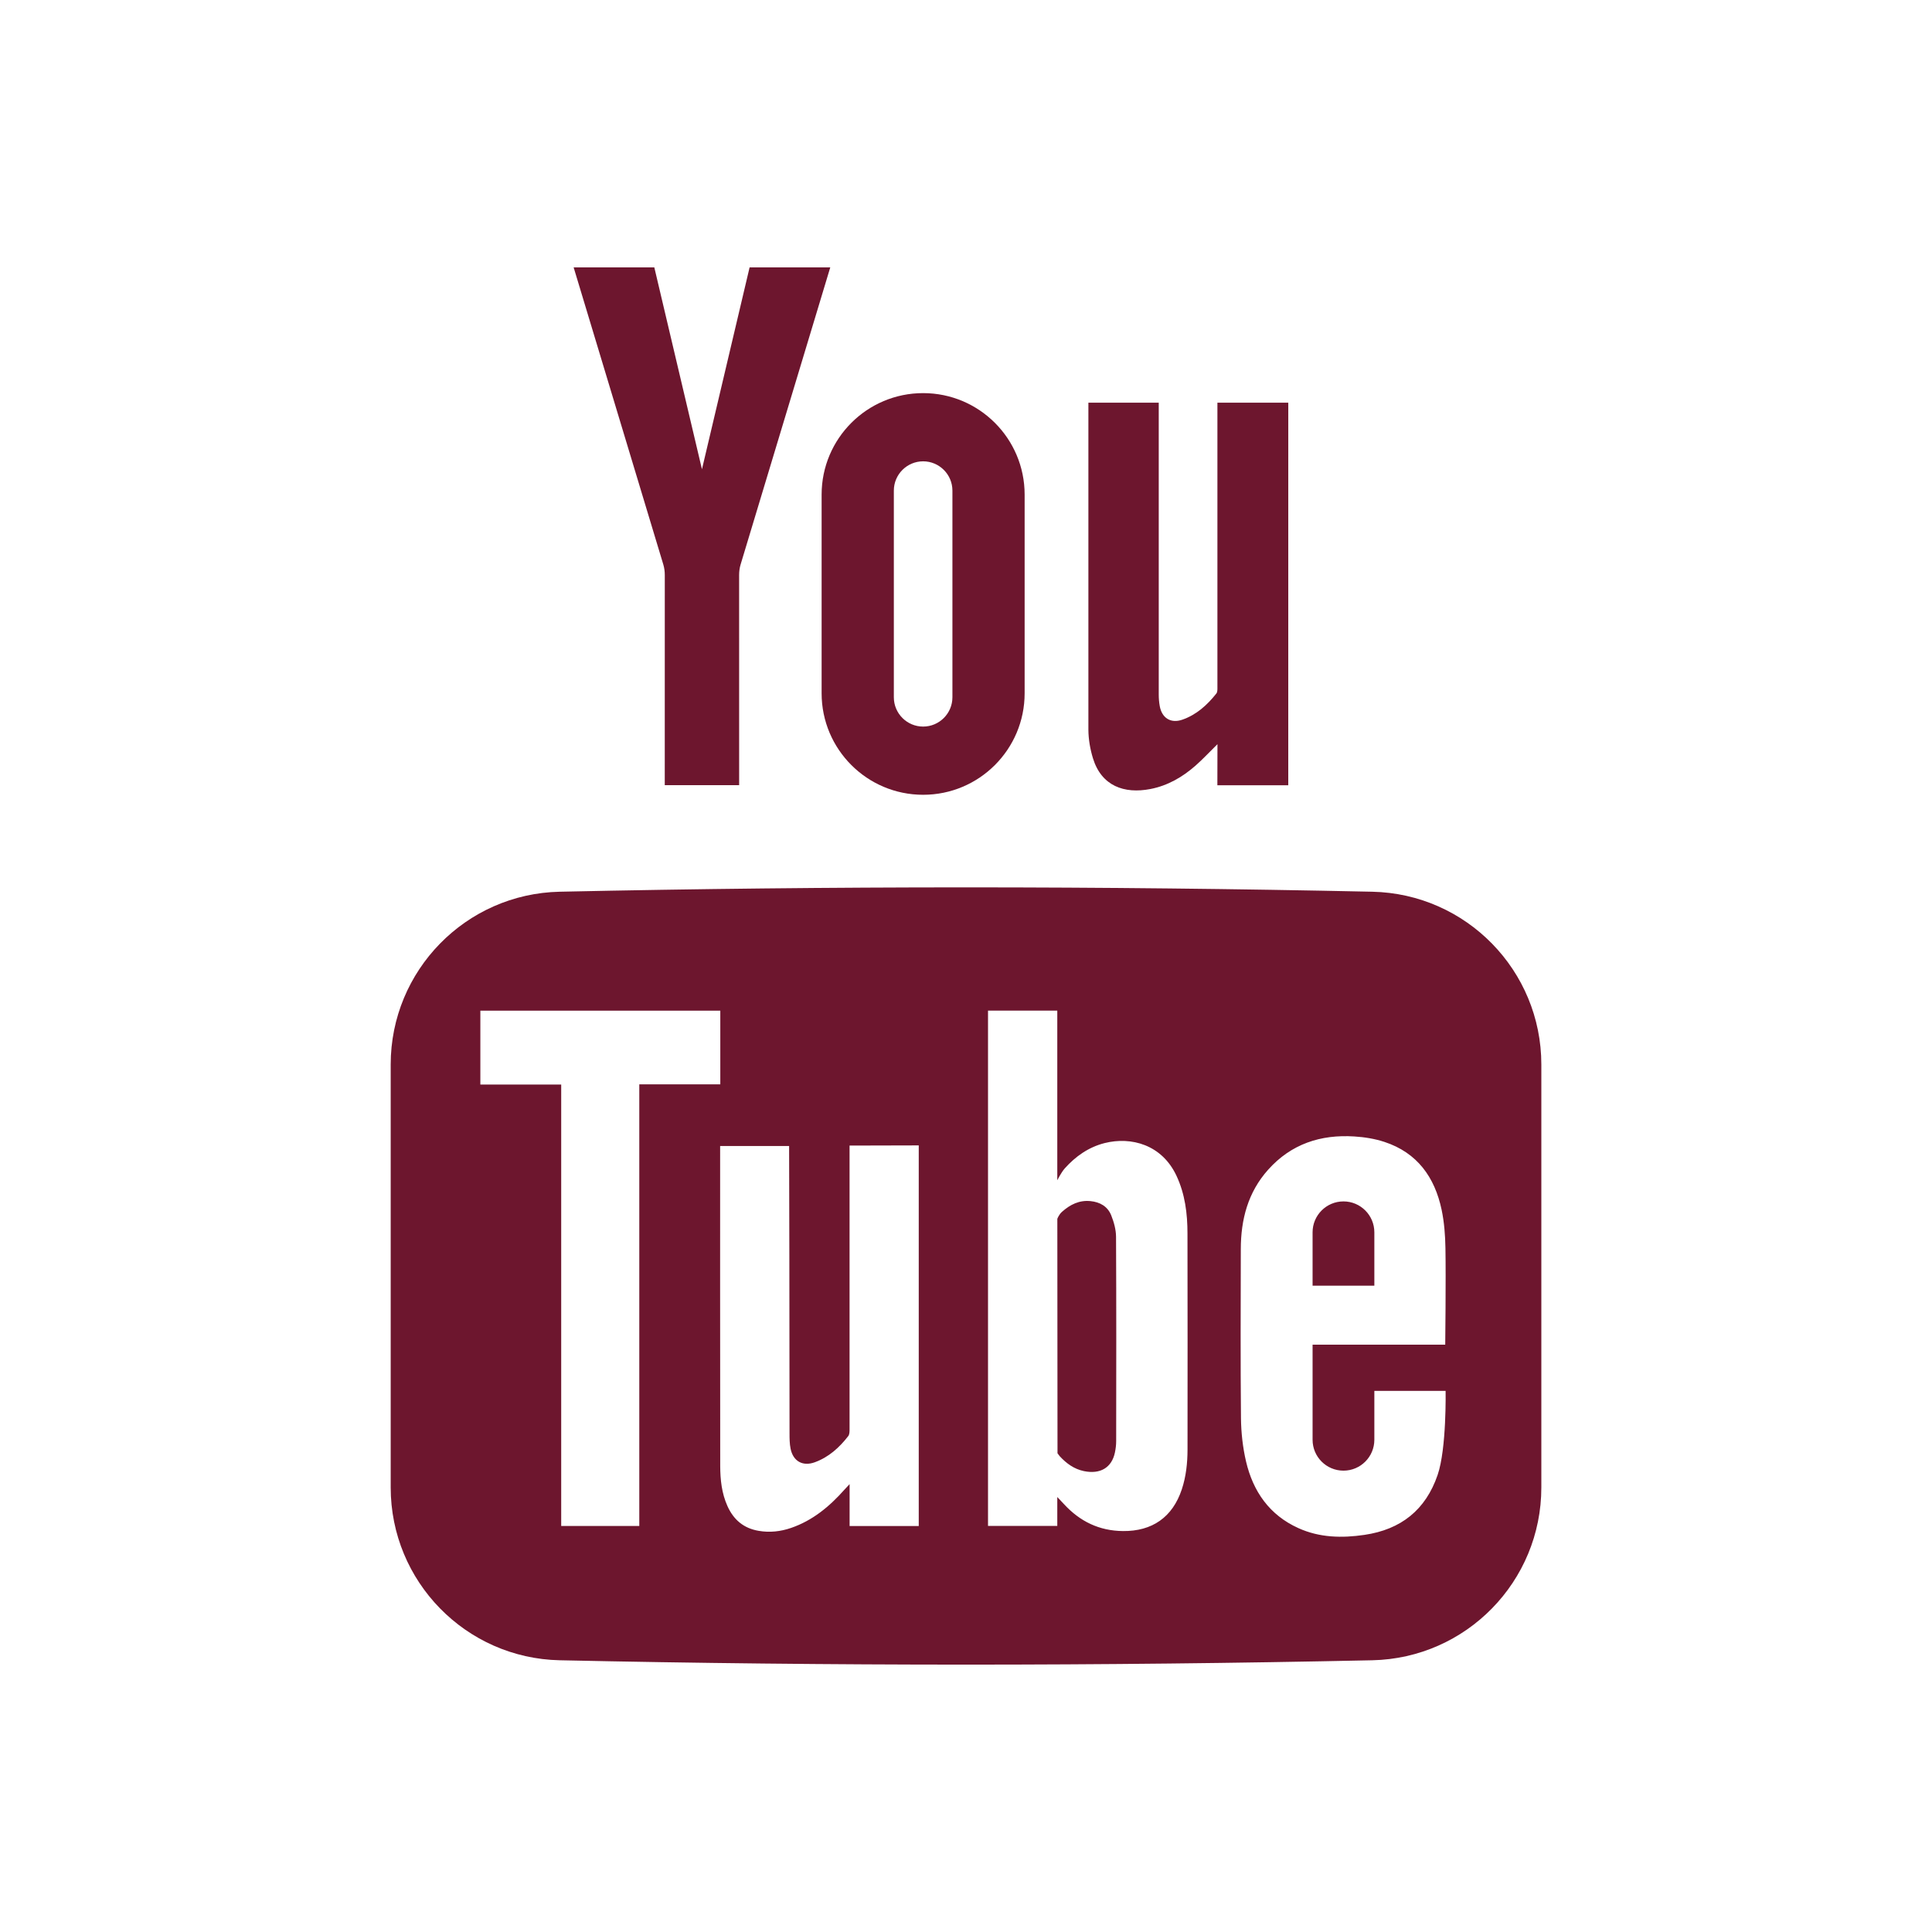 <?xml version="1.0" encoding="UTF-8"?>
<!DOCTYPE svg PUBLIC "-//W3C//DTD SVG 1.1//EN" "http://www.w3.org/Graphics/SVG/1.1/DTD/svg11.dtd">
<svg version="1.1" xmlns="http://www.w3.org/2000/svg" xmlns:xlink="http://www.w3.org/1999/xlink" x="0" y="0" width="27.344" height="27.344" viewBox="0, 0, 455.731, 455.731">
  <g id="Layer_1">
    <g>
      <path d="M0,0 L455.731,0 L455.731,455.731 L0,455.731 z" fill="#FFFFFF"/>
      <g>
        <path d="M263.259,291.734 C263.249,290.034 262.749,288.264 262.119,286.674 C261.279,284.584 259.479,283.544 257.219,283.324 C254.569,283.064 252.449,284.134 250.529,285.834 C249.759,286.504 249.409,287.504 249.409,287.504 L249.449,341.474 L249.449,342.804 C249.449,342.804 249.909,343.424 249.979,343.504 C251.539,345.194 253.359,346.534 255.689,347.014 C259.529,347.804 262.239,346.204 262.989,342.644 C263.179,341.754 263.289,340.834 263.289,339.924 C263.309,323.854 263.339,307.794 263.259,291.734 z M263.259,291.734 C263.249,290.034 262.749,288.264 262.119,286.674 C261.279,284.584 259.479,283.544 257.219,283.324 C254.569,283.064 252.449,284.134 250.529,285.834 C249.759,286.504 249.409,287.504 249.409,287.504 L249.449,341.474 L249.449,342.804 C249.449,342.804 249.909,343.424 249.979,343.504 C251.539,345.194 253.359,346.534 255.689,347.014 C259.529,347.804 262.239,346.204 262.989,342.644 C263.179,341.754 263.289,340.834 263.289,339.924 C263.309,323.854 263.339,307.794 263.259,291.734 z M323.689,210.344 C259.819,208.974 195.919,208.974 132.039,210.344 C109.879,210.814 92.159,228.934 92.159,251.104 L92.159,350.864 C92.159,373.044 109.879,391.164 132.039,391.634 C195.919,393.004 259.819,393.004 323.689,391.634 C345.859,391.164 363.579,373.044 363.579,350.864 L363.579,251.104 C363.579,228.935 345.859,210.814 323.689,210.344 z M150.799,359.955 L132.379,359.955 L132.379,255.825 L113.309,255.825 L113.309,238.405 L169.909,238.405 L169.909,255.785 L150.799,255.785 L150.799,359.955 z M216.719,316.734 L216.719,359.964 L200.409,359.964 L200.409,350.084 C199.819,350.714 199.489,351.054 199.179,351.404 C195.669,355.364 191.689,358.664 186.609,360.414 C184.129,361.264 181.579,361.554 178.969,361.104 C175.409,360.514 173.019,358.464 171.579,355.224 C170.239,352.234 169.899,349.034 169.889,345.814 C169.849,333.914 169.869,270.934 169.869,270.324 L186.139,270.324 C186.169,270.874 186.229,316.084 186.239,338.134 C186.239,339.334 186.249,340.564 186.489,341.734 C187.089,344.694 189.359,345.964 192.209,344.924 C195.489,343.724 197.989,341.464 200.089,338.754 C200.399,338.364 200.399,337.664 200.399,337.104 L200.399,270.224 L216.719,270.184 C216.719,270.185 216.719,301.754 216.719,316.734 z M278.769,351.324 C276.589,357.884 271.789,361.224 264.889,361.154 C259.279,361.104 254.729,358.874 250.979,354.804 C250.559,354.354 249.399,353.124 249.399,353.124 L249.399,359.944 L233.059,359.944 L233.059,238.394 L249.399,238.394 C249.399,251.334 249.399,278.404 249.399,278.404 C249.399,278.404 250.319,276.564 251.159,275.614 C253.689,272.784 256.769,270.594 260.569,269.634 C266.839,268.064 274.069,270.004 277.509,277.334 C279.539,281.664 280.109,286.284 280.109,290.984 C280.139,307.974 280.139,324.964 280.119,341.954 C280.109,345.134 279.779,348.275 278.769,351.324 z M339.119,347.905 C336.289,356.195 330.439,360.795 321.859,362.055 C316.539,362.835 311.269,362.725 306.279,360.465 C299.449,357.385 295.579,351.815 293.919,344.725 C293.149,341.425 292.769,337.965 292.729,334.575 C292.599,321.265 292.659,307.945 292.689,294.635 C292.699,287.675 294.359,281.255 299.129,275.925 C304.569,269.835 311.529,267.565 319.479,268.075 C321.869,268.225 324.309,268.615 326.579,269.365 C334.309,271.905 338.439,277.695 340.059,285.375 C340.679,288.335 340.909,291.405 340.959,294.435 C341.089,301.535 340.909,317.185 340.909,317.185 L309.619,317.185 L309.619,339.615 C309.619,343.645 312.879,346.905 316.909,346.905 C320.929,346.905 324.189,343.645 324.189,339.615 L324.189,328.085 L340.999,328.085 C340.999,328.084 341.249,341.695 339.119,347.905 z M324.189,290.685 C324.189,286.665 320.929,283.395 316.909,283.395 C312.879,283.395 309.619,286.665 309.619,290.685 L309.619,303.275 L324.189,303.275 L324.189,290.685 z M262.119,286.675 C261.279,284.585 259.479,283.545 257.219,283.325 C254.569,283.065 252.449,284.135 250.529,285.835 C249.759,286.505 249.409,287.505 249.409,287.505 L249.449,341.475 L249.449,342.805 C249.449,342.805 249.909,343.425 249.979,343.505 C251.539,345.195 253.359,346.535 255.689,347.015 C259.529,347.805 262.239,346.205 262.989,342.645 C263.179,341.755 263.289,340.835 263.289,339.925 C263.309,323.855 263.339,307.795 263.259,291.735 C263.249,290.034 262.749,288.264 262.119,286.675 z" fill="#6D162E"/>
        <path d="M303.887,94.99 L303.882,185.234 L287.16,185.234 L287.18,175.539 C285.331,177.36 283.753,179.061 282.019,180.589 C278.945,183.297 275.463,185.316 271.39,186.113 C265.137,187.336 259.811,185.359 257.817,178.883 C257.153,176.726 256.752,174.401 256.735,172.149 L256.735,94.99 L273.331,94.99 L273.331,163.811 C273.331,164.723 273.404,165.645 273.564,166.539 C274.068,169.375 276.164,170.71 278.895,169.763 C282.224,168.611 284.764,166.306 286.919,163.59 C287.225,163.202 287.17,162.478 287.17,161.909 L287.17,94.99 L303.887,94.99 z" fill="#6D162E"/>
        <path d="M165.578,110.672 C161.948,95.371 154.343,63.07 154.343,63.07 L135.314,63.07 C135.314,63.07 149.934,111.557 156.472,133.181 C156.707,133.963 156.815,134.812 156.815,135.631 L156.808,185.215 L174.355,185.215 L174.348,135.631 C174.348,134.812 174.456,133.963 174.691,133.181 C181.229,111.557 195.849,63.07 195.849,63.07 L176.82,63.07 C176.82,63.07 169.214,95.371 165.585,110.672 L165.578,110.672 z" fill="#6D162E"/>
        <path d="M217.752,92.731 L217.752,92.731 C204.528,92.731 193.808,103.451 193.808,116.675 L193.808,163.534 C193.808,176.758 204.528,187.478 217.752,187.478 L217.752,187.478 C230.976,187.478 241.696,176.758 241.696,163.534 L241.696,116.675 C241.697,103.451 230.976,92.731 217.752,92.731 z M224.662,164.48 C224.662,168.29 221.562,171.389 217.753,171.389 C213.944,171.389 210.844,168.29 210.844,164.48 L210.844,115.728 C210.844,111.918 213.944,108.819 217.753,108.819 C221.562,108.819 224.662,111.919 224.662,115.728 L224.662,164.48 z" fill="#6D162E"/>
      </g>
    </g>
  </g>
</svg>
